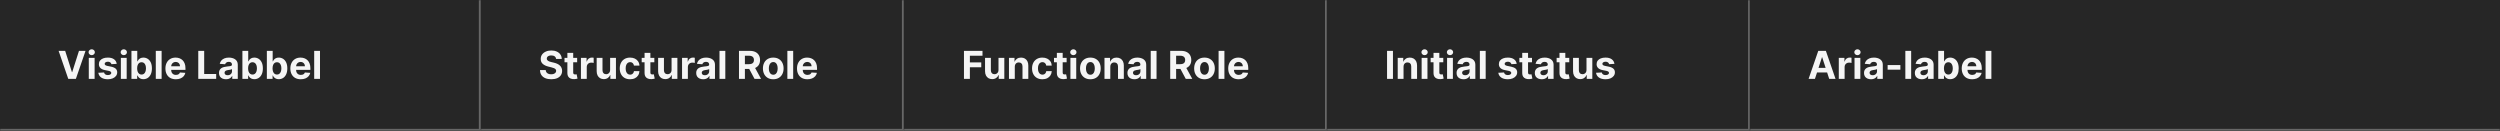 <svg width="1300" height="68" viewBox="0 0 1300 68" fill="none" xmlns="http://www.w3.org/2000/svg">
<rect x="0" y="0" width="1300" height="68" fill="#808080" stroke="none"/>
<mask id="path-1-inside-1_1637_7998" fill="white">
<path d="M0 0H250V68H0V0Z"/>
</mask>
<path d="M0 0H250V68H0V0Z" fill="#262626"/>
<path d="M250 68V69H251V68H250ZM249 0V68H251V0H249ZM250 67H0V69H250V67Z" fill="white" fill-opacity="0.3" mask="url(#path-1-inside-1_1637_7998)"/>
<path d="M33.892 26.454L37.408 37.506H37.543L41.065 26.454H44.474L39.46 41H35.497L30.476 26.454H33.892ZM46.168 41V30.091H49.194V41H46.168ZM47.695 28.685C47.245 28.685 46.86 28.535 46.538 28.237C46.216 27.934 46.055 27.572 46.055 27.151C46.055 26.734 46.216 26.376 46.538 26.078C46.86 25.775 47.243 25.624 47.688 25.624C48.143 25.624 48.529 25.775 48.846 26.078C49.168 26.376 49.329 26.734 49.329 27.151C49.329 27.572 49.168 27.934 48.846 28.237C48.529 28.535 48.145 28.685 47.695 28.685ZM60.694 33.202L57.924 33.372C57.877 33.135 57.775 32.922 57.619 32.733C57.463 32.539 57.257 32.385 57.001 32.271C56.75 32.153 56.45 32.094 56.099 32.094C55.63 32.094 55.235 32.193 54.913 32.392C54.591 32.586 54.43 32.847 54.43 33.173C54.43 33.434 54.534 33.654 54.742 33.834C54.951 34.014 55.308 34.158 55.815 34.267L57.789 34.665C58.85 34.883 59.641 35.233 60.162 35.716C60.682 36.199 60.943 36.833 60.943 37.619C60.943 38.334 60.732 38.962 60.311 39.501C59.894 40.041 59.321 40.463 58.592 40.766C57.867 41.064 57.032 41.213 56.085 41.213C54.641 41.213 53.49 40.912 52.633 40.311C51.781 39.705 51.281 38.881 51.135 37.84L54.11 37.683C54.2 38.124 54.418 38.46 54.764 38.692C55.109 38.919 55.552 39.033 56.092 39.033C56.622 39.033 57.048 38.931 57.37 38.727C57.697 38.519 57.863 38.251 57.867 37.925C57.863 37.65 57.747 37.425 57.52 37.25C57.292 37.07 56.942 36.933 56.468 36.838L54.579 36.462C53.514 36.249 52.721 35.879 52.2 35.354C51.684 34.828 51.426 34.158 51.426 33.344C51.426 32.643 51.615 32.039 51.994 31.533C52.377 31.026 52.915 30.635 53.606 30.361C54.302 30.086 55.117 29.949 56.049 29.949C57.427 29.949 58.511 30.24 59.302 30.822C60.098 31.405 60.562 32.198 60.694 33.202ZM62.848 41V30.091H65.874V41H62.848ZM64.375 28.685C63.925 28.685 63.539 28.535 63.217 28.237C62.895 27.934 62.734 27.572 62.734 27.151C62.734 26.734 62.895 26.376 63.217 26.078C63.539 25.775 63.923 25.624 64.368 25.624C64.822 25.624 65.208 25.775 65.526 26.078C65.847 26.376 66.008 26.734 66.008 27.151C66.008 27.572 65.847 27.934 65.526 28.237C65.208 28.535 64.825 28.685 64.375 28.685ZM68.354 41V26.454H71.38V31.923H71.472C71.605 31.63 71.796 31.331 72.047 31.028C72.303 30.721 72.634 30.465 73.041 30.261C73.454 30.053 73.965 29.949 74.576 29.949C75.371 29.949 76.105 30.157 76.777 30.574C77.45 30.986 77.987 31.608 78.39 32.442C78.792 33.27 78.993 34.31 78.993 35.56C78.993 36.776 78.797 37.804 78.404 38.642C78.016 39.475 77.485 40.108 76.813 40.538C76.145 40.965 75.397 41.178 74.569 41.178C73.981 41.178 73.482 41.081 73.07 40.886C72.663 40.692 72.329 40.448 72.069 40.155C71.808 39.856 71.609 39.556 71.472 39.253H71.337V41H68.354ZM71.316 35.545C71.316 36.194 71.406 36.76 71.586 37.243C71.766 37.726 72.026 38.102 72.367 38.372C72.708 38.637 73.122 38.77 73.61 38.77C74.102 38.77 74.519 38.635 74.86 38.365C75.201 38.09 75.459 37.712 75.634 37.229C75.814 36.741 75.904 36.18 75.904 35.545C75.904 34.916 75.816 34.362 75.641 33.883C75.466 33.405 75.208 33.031 74.867 32.761C74.526 32.492 74.107 32.356 73.61 32.356C73.117 32.356 72.701 32.487 72.36 32.747C72.024 33.008 71.766 33.377 71.586 33.855C71.406 34.333 71.316 34.897 71.316 35.545ZM84.038 26.454V41H81.012V26.454H84.038ZM91.433 41.213C90.311 41.213 89.345 40.986 88.535 40.531C87.73 40.072 87.11 39.423 86.674 38.585C86.239 37.742 86.021 36.746 86.021 35.595C86.021 34.473 86.239 33.488 86.674 32.641C87.11 31.793 87.723 31.133 88.514 30.659C89.309 30.186 90.242 29.949 91.312 29.949C92.032 29.949 92.702 30.065 93.322 30.297C93.947 30.524 94.492 30.867 94.956 31.327C95.424 31.786 95.789 32.364 96.049 33.06C96.31 33.751 96.44 34.561 96.44 35.489V36.32H87.228V34.445H93.592C93.592 34.009 93.497 33.623 93.308 33.287C93.118 32.951 92.856 32.688 92.519 32.499C92.188 32.304 91.802 32.207 91.362 32.207C90.903 32.207 90.495 32.314 90.14 32.527C89.79 32.735 89.515 33.017 89.316 33.372C89.118 33.722 89.016 34.113 89.011 34.544V36.327C89.011 36.867 89.11 37.333 89.309 37.726C89.513 38.119 89.799 38.422 90.169 38.635C90.538 38.848 90.976 38.955 91.483 38.955C91.819 38.955 92.126 38.907 92.406 38.812C92.685 38.718 92.924 38.576 93.123 38.386C93.322 38.197 93.474 37.965 93.578 37.69L96.376 37.875C96.234 38.547 95.943 39.135 95.502 39.636C95.067 40.133 94.503 40.522 93.812 40.801C93.126 41.076 92.332 41.213 91.433 41.213ZM103.1 41V26.454H106.175V38.465H112.411V41H103.1ZM117.502 41.206C116.806 41.206 116.185 41.085 115.641 40.844C115.096 40.597 114.666 40.235 114.348 39.757C114.036 39.274 113.88 38.673 113.88 37.953C113.88 37.347 113.991 36.838 114.213 36.426C114.436 36.014 114.739 35.683 115.123 35.432C115.506 35.181 115.942 34.992 116.429 34.864C116.922 34.736 117.438 34.646 117.978 34.594C118.612 34.528 119.123 34.466 119.512 34.409C119.9 34.347 120.182 34.258 120.357 34.139C120.532 34.021 120.62 33.846 120.62 33.614V33.571C120.62 33.121 120.478 32.773 120.194 32.527C119.914 32.281 119.516 32.158 119 32.158C118.456 32.158 118.023 32.278 117.701 32.52C117.379 32.757 117.166 33.055 117.061 33.415L114.263 33.188C114.405 32.525 114.685 31.952 115.101 31.469C115.518 30.981 116.055 30.607 116.713 30.347C117.376 30.081 118.143 29.949 119.015 29.949C119.621 29.949 120.201 30.02 120.755 30.162C121.313 30.304 121.808 30.524 122.239 30.822C122.675 31.121 123.018 31.504 123.269 31.973C123.52 32.437 123.645 32.993 123.645 33.642V41H120.776V39.487H120.691C120.516 39.828 120.281 40.129 119.988 40.389C119.694 40.645 119.341 40.846 118.929 40.993C118.517 41.135 118.042 41.206 117.502 41.206ZM118.368 39.118C118.813 39.118 119.206 39.03 119.547 38.855C119.888 38.675 120.156 38.434 120.35 38.131C120.544 37.828 120.641 37.484 120.641 37.101V35.943C120.546 36.005 120.416 36.062 120.25 36.114C120.089 36.161 119.907 36.206 119.703 36.249C119.5 36.286 119.296 36.322 119.093 36.355C118.889 36.383 118.704 36.41 118.539 36.433C118.184 36.485 117.873 36.568 117.608 36.682C117.343 36.795 117.137 36.949 116.99 37.144C116.844 37.333 116.77 37.57 116.77 37.854C116.77 38.266 116.919 38.581 117.218 38.798C117.521 39.011 117.904 39.118 118.368 39.118ZM126.049 41V26.454H129.075V31.923H129.167C129.3 31.63 129.492 31.331 129.743 31.028C129.998 30.721 130.33 30.465 130.737 30.261C131.149 30.053 131.66 29.949 132.271 29.949C133.066 29.949 133.8 30.157 134.473 30.574C135.145 30.986 135.682 31.608 136.085 32.442C136.487 33.27 136.689 34.31 136.689 35.56C136.689 36.776 136.492 37.804 136.099 38.642C135.711 39.475 135.181 40.108 134.508 40.538C133.841 40.965 133.092 41.178 132.264 41.178C131.677 41.178 131.177 41.081 130.765 40.886C130.358 40.692 130.024 40.448 129.764 40.155C129.503 39.856 129.305 39.556 129.167 39.253H129.032V41H126.049ZM129.011 35.545C129.011 36.194 129.101 36.76 129.281 37.243C129.461 37.726 129.721 38.102 130.062 38.372C130.403 38.637 130.817 38.77 131.305 38.77C131.797 38.77 132.214 38.635 132.555 38.365C132.896 38.09 133.154 37.712 133.329 37.229C133.509 36.741 133.599 36.18 133.599 35.545C133.599 34.916 133.511 34.362 133.336 33.883C133.161 33.405 132.903 33.031 132.562 32.761C132.221 32.492 131.802 32.356 131.305 32.356C130.813 32.356 130.396 32.487 130.055 32.747C129.719 33.008 129.461 33.377 129.281 33.855C129.101 34.333 129.011 34.897 129.011 35.545ZM138.764 41V26.454H141.79V31.923H141.882C142.015 31.63 142.206 31.331 142.457 31.028C142.713 30.721 143.045 30.465 143.452 30.261C143.864 30.053 144.375 29.949 144.986 29.949C145.781 29.949 146.515 30.157 147.188 30.574C147.86 30.986 148.397 31.608 148.8 32.442C149.202 33.27 149.403 34.31 149.403 35.56C149.403 36.776 149.207 37.804 148.814 38.642C148.426 39.475 147.895 40.108 147.223 40.538C146.555 40.965 145.807 41.178 144.979 41.178C144.392 41.178 143.892 41.081 143.48 40.886C143.073 40.692 142.739 40.448 142.479 40.155C142.218 39.856 142.019 39.556 141.882 39.253H141.747V41H138.764ZM141.726 35.545C141.726 36.194 141.816 36.76 141.996 37.243C142.176 37.726 142.436 38.102 142.777 38.372C143.118 38.637 143.532 38.77 144.02 38.77C144.512 38.77 144.929 38.635 145.27 38.365C145.611 38.09 145.869 37.712 146.044 37.229C146.224 36.741 146.314 36.18 146.314 35.545C146.314 34.916 146.226 34.362 146.051 33.883C145.876 33.405 145.618 33.031 145.277 32.761C144.936 32.492 144.517 32.356 144.02 32.356C143.527 32.356 143.111 32.487 142.77 32.747C142.434 33.008 142.176 33.377 141.996 33.855C141.816 34.333 141.726 34.897 141.726 35.545ZM156.394 41.213C155.272 41.213 154.306 40.986 153.496 40.531C152.691 40.072 152.071 39.423 151.635 38.585C151.2 37.742 150.982 36.746 150.982 35.595C150.982 34.473 151.2 33.488 151.635 32.641C152.071 31.793 152.684 31.133 153.475 30.659C154.27 30.186 155.203 29.949 156.273 29.949C156.993 29.949 157.663 30.065 158.283 30.297C158.908 30.524 159.453 30.867 159.917 31.327C160.385 31.786 160.75 32.364 161.01 33.06C161.271 33.751 161.401 34.561 161.401 35.489V36.32H152.189V34.445H158.553C158.553 34.009 158.458 33.623 158.269 33.287C158.079 32.951 157.817 32.688 157.48 32.499C157.149 32.304 156.763 32.207 156.323 32.207C155.864 32.207 155.456 32.314 155.101 32.527C154.751 32.735 154.476 33.017 154.277 33.372C154.078 33.722 153.977 34.113 153.972 34.544V36.327C153.972 36.867 154.071 37.333 154.27 37.726C154.474 38.119 154.76 38.422 155.13 38.635C155.499 38.848 155.937 38.955 156.444 38.955C156.78 38.955 157.087 38.907 157.367 38.812C157.646 38.718 157.885 38.576 158.084 38.386C158.283 38.197 158.435 37.965 158.539 37.69L161.337 37.875C161.195 38.547 160.904 39.135 160.463 39.636C160.028 40.133 159.464 40.522 158.773 40.801C158.087 41.076 157.293 41.213 156.394 41.213ZM166.401 26.454V41H163.375V26.454H166.401Z" fill="white" fill-opacity="0.95"/>
<mask id="path-4-inside-2_1637_7998" fill="white">
<path d="M250 0H470V68H250V0Z"/>
</mask>
<path d="M250 0H470V68H250V0Z" fill="#262626"/>
<path d="M470 68V69H471V68H470ZM469 0V68H471V0H469ZM470 67H250V69H470V67Z" fill="white" fill-opacity="0.3" mask="url(#path-4-inside-2_1637_7998)"/>
<path d="M289.155 30.638C289.098 30.065 288.854 29.62 288.423 29.303C287.992 28.985 287.408 28.827 286.669 28.827C286.167 28.827 285.743 28.898 285.398 29.04C285.052 29.177 284.787 29.369 284.602 29.615C284.422 29.861 284.332 30.141 284.332 30.453C284.323 30.713 284.377 30.941 284.496 31.135C284.619 31.329 284.787 31.497 285 31.639C285.213 31.776 285.459 31.897 285.739 32.001C286.018 32.101 286.316 32.186 286.634 32.257L287.94 32.57C288.575 32.712 289.157 32.901 289.688 33.138C290.218 33.374 290.677 33.666 291.065 34.011C291.454 34.357 291.754 34.764 291.967 35.233C292.185 35.702 292.296 36.239 292.301 36.845C292.296 37.735 292.069 38.507 291.619 39.16C291.174 39.809 290.53 40.313 289.688 40.673C288.849 41.028 287.839 41.206 286.655 41.206C285.481 41.206 284.458 41.026 283.587 40.666C282.72 40.306 282.043 39.774 281.555 39.068C281.072 38.358 280.819 37.48 280.795 36.433H283.771C283.804 36.921 283.944 37.328 284.19 37.655C284.441 37.977 284.775 38.221 285.192 38.386C285.613 38.547 286.089 38.628 286.619 38.628C287.14 38.628 287.592 38.552 287.976 38.401C288.364 38.249 288.665 38.038 288.878 37.769C289.091 37.499 289.197 37.188 289.197 36.838C289.197 36.511 289.1 36.237 288.906 36.014C288.717 35.792 288.438 35.602 288.068 35.446C287.704 35.29 287.256 35.148 286.726 35.02L285.142 34.622C283.916 34.324 282.947 33.858 282.237 33.223C281.527 32.589 281.174 31.734 281.179 30.659C281.174 29.778 281.409 29.009 281.882 28.351C282.36 27.693 283.016 27.179 283.849 26.81C284.683 26.44 285.63 26.256 286.69 26.256C287.77 26.256 288.712 26.44 289.517 26.81C290.327 27.179 290.956 27.693 291.406 28.351C291.856 29.009 292.088 29.771 292.102 30.638H289.155ZM300.115 30.091V32.364H293.546V30.091H300.115ZM295.037 27.477H298.063V37.648C298.063 37.927 298.105 38.145 298.191 38.301C298.276 38.453 298.394 38.559 298.546 38.621C298.702 38.682 298.882 38.713 299.086 38.713C299.228 38.713 299.37 38.701 299.512 38.678C299.654 38.649 299.763 38.628 299.838 38.614L300.314 40.865C300.163 40.912 299.95 40.967 299.675 41.028C299.4 41.095 299.067 41.135 298.674 41.149C297.944 41.178 297.305 41.081 296.756 40.858C296.212 40.635 295.788 40.29 295.485 39.821C295.182 39.352 295.033 38.76 295.037 38.045V27.477ZM302.086 41V30.091H305.02V31.994H305.133C305.332 31.317 305.666 30.806 306.135 30.46C306.603 30.11 307.143 29.935 307.754 29.935C307.905 29.935 308.069 29.944 308.244 29.963C308.419 29.982 308.573 30.008 308.706 30.041V32.726C308.564 32.683 308.367 32.645 308.116 32.612C307.865 32.579 307.636 32.562 307.427 32.562C306.982 32.562 306.584 32.66 306.234 32.854C305.888 33.043 305.614 33.308 305.41 33.649C305.211 33.99 305.112 34.383 305.112 34.828V41H302.086ZM317.266 36.355V30.091H320.291V41H317.386V39.019H317.273C317.027 39.658 316.617 40.171 316.044 40.56C315.476 40.948 314.782 41.142 313.963 41.142C313.234 41.142 312.592 40.976 312.038 40.645C311.484 40.313 311.051 39.842 310.739 39.231C310.431 38.621 310.275 37.889 310.27 37.037V30.091H313.295V36.497C313.3 37.141 313.473 37.65 313.814 38.024C314.155 38.398 314.612 38.585 315.185 38.585C315.549 38.585 315.89 38.502 316.207 38.337C316.525 38.166 316.78 37.915 316.974 37.584C317.173 37.252 317.27 36.843 317.266 36.355ZM327.64 41.213C326.523 41.213 325.562 40.976 324.757 40.503C323.957 40.025 323.341 39.362 322.91 38.514C322.484 37.667 322.271 36.691 322.271 35.588C322.271 34.471 322.486 33.49 322.917 32.648C323.353 31.8 323.971 31.14 324.771 30.666C325.571 30.188 326.523 29.949 327.626 29.949C328.578 29.949 329.411 30.122 330.126 30.467C330.841 30.813 331.407 31.298 331.824 31.923C332.24 32.548 332.47 33.282 332.512 34.125H329.657C329.577 33.581 329.364 33.142 329.018 32.811C328.677 32.475 328.23 32.307 327.676 32.307C327.207 32.307 326.797 32.435 326.447 32.69C326.101 32.941 325.832 33.308 325.637 33.791C325.443 34.274 325.346 34.859 325.346 35.545C325.346 36.242 325.441 36.833 325.63 37.321C325.824 37.809 326.097 38.18 326.447 38.436C326.797 38.692 327.207 38.82 327.676 38.82C328.021 38.82 328.332 38.749 328.606 38.606C328.886 38.465 329.115 38.258 329.295 37.989C329.48 37.714 329.6 37.385 329.657 37.001H332.512C332.465 37.835 332.238 38.569 331.831 39.203C331.428 39.833 330.872 40.325 330.162 40.68C329.451 41.035 328.611 41.213 327.64 41.213ZM340.252 30.091V32.364H333.683V30.091H340.252ZM335.174 27.477H338.2V37.648C338.2 37.927 338.242 38.145 338.327 38.301C338.413 38.453 338.531 38.559 338.683 38.621C338.839 38.682 339.019 38.713 339.222 38.713C339.364 38.713 339.506 38.701 339.648 38.678C339.79 38.649 339.899 38.628 339.975 38.614L340.451 40.865C340.299 40.912 340.086 40.967 339.812 41.028C339.537 41.095 339.203 41.135 338.81 41.149C338.081 41.178 337.442 41.081 336.893 40.858C336.348 40.635 335.924 40.29 335.621 39.821C335.318 39.352 335.169 38.76 335.174 38.045V27.477ZM349.219 36.355V30.091H352.244V41H349.339V39.019H349.226C348.98 39.658 348.57 40.171 347.997 40.56C347.429 40.948 346.735 41.142 345.916 41.142C345.187 41.142 344.545 40.976 343.991 40.645C343.438 40.313 343.004 39.842 342.692 39.231C342.384 38.621 342.228 37.889 342.223 37.037V30.091H345.249V36.497C345.253 37.141 345.426 37.65 345.767 38.024C346.108 38.398 346.565 38.585 347.138 38.585C347.502 38.585 347.843 38.502 348.161 38.337C348.478 38.166 348.733 37.915 348.928 37.584C349.126 37.252 349.223 36.843 349.219 36.355ZM354.664 41V30.091H357.598V31.994H357.711C357.91 31.317 358.244 30.806 358.713 30.46C359.181 30.11 359.721 29.935 360.332 29.935C360.484 29.935 360.647 29.944 360.822 29.963C360.997 29.982 361.151 30.008 361.284 30.041V32.726C361.142 32.683 360.945 32.645 360.694 32.612C360.443 32.579 360.214 32.562 360.005 32.562C359.56 32.562 359.163 32.66 358.812 32.854C358.467 33.043 358.192 33.308 357.988 33.649C357.789 33.99 357.69 34.383 357.69 34.828V41H354.664ZM365.646 41.206C364.95 41.206 364.33 41.085 363.786 40.844C363.241 40.597 362.81 40.235 362.493 39.757C362.18 39.274 362.024 38.673 362.024 37.953C362.024 37.347 362.135 36.838 362.358 36.426C362.58 36.014 362.884 35.683 363.267 35.432C363.651 35.181 364.086 34.992 364.574 34.864C365.066 34.736 365.582 34.646 366.122 34.594C366.757 34.528 367.268 34.466 367.656 34.409C368.045 34.347 368.326 34.258 368.501 34.139C368.677 34.021 368.764 33.846 368.764 33.614V33.571C368.764 33.121 368.622 32.773 368.338 32.527C368.059 32.281 367.661 32.158 367.145 32.158C366.6 32.158 366.167 32.278 365.845 32.52C365.523 32.757 365.31 33.055 365.206 33.415L362.408 33.188C362.55 32.525 362.829 31.952 363.246 31.469C363.662 30.981 364.2 30.607 364.858 30.347C365.521 30.081 366.288 29.949 367.159 29.949C367.765 29.949 368.345 30.02 368.899 30.162C369.458 30.304 369.953 30.524 370.384 30.822C370.819 31.121 371.162 31.504 371.413 31.973C371.664 32.437 371.79 32.993 371.79 33.642V41H368.92V39.487H368.835C368.66 39.828 368.426 40.129 368.132 40.389C367.839 40.645 367.486 40.846 367.074 40.993C366.662 41.135 366.186 41.206 365.646 41.206ZM366.513 39.118C366.958 39.118 367.351 39.03 367.692 38.855C368.033 38.675 368.3 38.434 368.494 38.131C368.688 37.828 368.786 37.484 368.786 37.101V35.943C368.691 36.005 368.561 36.062 368.395 36.114C368.234 36.161 368.052 36.206 367.848 36.249C367.644 36.286 367.441 36.322 367.237 36.355C367.034 36.383 366.849 36.41 366.683 36.433C366.328 36.485 366.018 36.568 365.753 36.682C365.488 36.795 365.282 36.949 365.135 37.144C364.988 37.333 364.915 37.57 364.915 37.854C364.915 38.266 365.064 38.581 365.362 38.798C365.665 39.011 366.049 39.118 366.513 39.118ZM377.163 26.454V41H374.137V26.454H377.163ZM384.272 41V26.454H390.011C391.109 26.454 392.047 26.651 392.823 27.044C393.604 27.432 394.199 27.984 394.606 28.699C395.018 29.409 395.224 30.245 395.224 31.206C395.224 32.172 395.015 33.003 394.599 33.699C394.182 34.39 393.578 34.92 392.788 35.29C392.002 35.659 391.05 35.844 389.933 35.844H386.09V33.372H389.435C390.022 33.372 390.51 33.292 390.898 33.131C391.287 32.97 391.576 32.728 391.765 32.406C391.959 32.084 392.056 31.684 392.056 31.206C392.056 30.723 391.959 30.316 391.765 29.984C391.576 29.653 391.284 29.402 390.891 29.232C390.503 29.056 390.013 28.969 389.421 28.969H387.347V41H384.272ZM392.127 34.381L395.742 41H392.347L388.81 34.381H392.127ZM402.093 41.213C400.99 41.213 400.036 40.979 399.231 40.51C398.431 40.036 397.813 39.378 397.377 38.535C396.942 37.688 396.724 36.706 396.724 35.588C396.724 34.461 396.942 33.476 397.377 32.633C397.813 31.786 398.431 31.128 399.231 30.659C400.036 30.186 400.99 29.949 402.093 29.949C403.197 29.949 404.148 30.186 404.949 30.659C405.753 31.128 406.374 31.786 406.809 32.633C407.245 33.476 407.463 34.461 407.463 35.588C407.463 36.706 407.245 37.688 406.809 38.535C406.374 39.378 405.753 40.036 404.949 40.51C404.148 40.979 403.197 41.213 402.093 41.213ZM402.108 38.869C402.609 38.869 403.029 38.727 403.365 38.443C403.701 38.154 403.954 37.761 404.125 37.264C404.3 36.767 404.387 36.201 404.387 35.567C404.387 34.932 404.3 34.367 404.125 33.869C403.954 33.372 403.701 32.979 403.365 32.69C403.029 32.401 402.609 32.257 402.108 32.257C401.601 32.257 401.175 32.401 400.829 32.69C400.488 32.979 400.23 33.372 400.055 33.869C399.885 34.367 399.799 34.932 399.799 35.567C399.799 36.201 399.885 36.767 400.055 37.264C400.23 37.761 400.488 38.154 400.829 38.443C401.175 38.727 401.601 38.869 402.108 38.869ZM412.456 26.454V41H409.43V26.454H412.456ZM419.851 41.213C418.729 41.213 417.763 40.986 416.953 40.531C416.148 40.072 415.528 39.423 415.092 38.585C414.657 37.742 414.439 36.746 414.439 35.595C414.439 34.473 414.657 33.488 415.092 32.641C415.528 31.793 416.141 31.133 416.932 30.659C417.727 30.186 418.66 29.949 419.73 29.949C420.45 29.949 421.12 30.065 421.74 30.297C422.365 30.524 422.91 30.867 423.374 31.327C423.842 31.786 424.207 32.364 424.467 33.06C424.728 33.751 424.858 34.561 424.858 35.489V36.32H415.646V34.445H422.01C422.01 34.009 421.915 33.623 421.726 33.287C421.536 32.951 421.274 32.688 420.938 32.499C420.606 32.304 420.22 32.207 419.78 32.207C419.321 32.207 418.913 32.314 418.558 32.527C418.208 32.735 417.933 33.017 417.734 33.372C417.536 33.722 417.434 34.113 417.429 34.544V36.327C417.429 36.867 417.528 37.333 417.727 37.726C417.931 38.119 418.217 38.422 418.587 38.635C418.956 38.848 419.394 38.955 419.901 38.955C420.237 38.955 420.545 38.907 420.824 38.812C421.103 38.718 421.342 38.576 421.541 38.386C421.74 38.197 421.892 37.965 421.996 37.69L424.794 37.875C424.652 38.547 424.361 39.135 423.92 39.636C423.485 40.133 422.921 40.522 422.23 40.801C421.544 41.076 420.75 41.213 419.851 41.213Z" fill="white" fill-opacity="0.95"/>
<mask id="path-7-inside-3_1637_7998" fill="white">
<path d="M470 0H690V68H470V0Z"/>
</mask>
<path d="M470 0H690V68H470V0Z" fill="#262626"/>
<path d="M690 68V69H691V68H690ZM689 0V68H691V0H689ZM690 67H470V69H690V67Z" fill="white" fill-opacity="0.3" mask="url(#path-7-inside-3_1637_7998)"/>
<path d="M501.264 41V26.454H510.895V28.99H504.339V32.456H510.256V34.992H504.339V41H501.264ZM519.219 36.355V30.091H522.244V41H519.339V39.019H519.226C518.98 39.658 518.57 40.171 517.997 40.56C517.429 40.948 516.735 41.142 515.916 41.142C515.187 41.142 514.545 40.976 513.991 40.645C513.438 40.313 513.004 39.842 512.692 39.231C512.384 38.621 512.228 37.889 512.223 37.037V30.091H515.249V36.497C515.253 37.141 515.426 37.65 515.767 38.024C516.108 38.398 516.565 38.585 517.138 38.585C517.502 38.585 517.843 38.502 518.161 38.337C518.478 38.166 518.733 37.915 518.928 37.584C519.126 37.252 519.223 36.843 519.219 36.355ZM527.69 34.693V41H524.664V30.091H527.548V32.016H527.676C527.917 31.381 528.322 30.879 528.89 30.51C529.458 30.136 530.147 29.949 530.957 29.949C531.715 29.949 532.375 30.115 532.939 30.446C533.502 30.777 533.94 31.251 534.252 31.866C534.565 32.477 534.721 33.206 534.721 34.054V41H531.696V34.594C531.7 33.926 531.53 33.405 531.184 33.031C530.839 32.653 530.363 32.463 529.757 32.463C529.35 32.463 528.99 32.551 528.677 32.726C528.369 32.901 528.128 33.157 527.953 33.493C527.782 33.824 527.695 34.224 527.69 34.693ZM542.035 41.213C540.917 41.213 539.956 40.976 539.151 40.503C538.351 40.025 537.736 39.362 537.305 38.514C536.879 37.667 536.665 36.691 536.665 35.588C536.665 34.471 536.881 33.49 537.312 32.648C537.747 31.8 538.365 31.14 539.165 30.666C539.966 30.188 540.917 29.949 542.021 29.949C542.972 29.949 543.806 30.122 544.521 30.467C545.236 30.813 545.801 31.298 546.218 31.923C546.635 32.548 546.864 33.282 546.907 34.125H544.052C543.971 33.581 543.758 33.142 543.413 32.811C543.072 32.475 542.624 32.307 542.07 32.307C541.602 32.307 541.192 32.435 540.842 32.69C540.496 32.941 540.226 33.308 540.032 33.791C539.838 34.274 539.741 34.859 539.741 35.545C539.741 36.242 539.835 36.833 540.025 37.321C540.219 37.809 540.491 38.18 540.842 38.436C541.192 38.692 541.602 38.82 542.07 38.82C542.416 38.82 542.726 38.749 543.001 38.606C543.28 38.465 543.51 38.258 543.69 37.989C543.874 37.714 543.995 37.385 544.052 37.001H546.907C546.86 37.835 546.632 38.569 546.225 39.203C545.823 39.833 545.266 40.325 544.556 40.68C543.846 41.035 543.005 41.213 542.035 41.213ZM554.647 30.091V32.364H548.077V30.091H554.647ZM549.569 27.477H552.594V37.648C552.594 37.927 552.637 38.145 552.722 38.301C552.807 38.453 552.926 38.559 553.077 38.621C553.233 38.682 553.413 38.713 553.617 38.713C553.759 38.713 553.901 38.701 554.043 38.678C554.185 38.649 554.294 38.628 554.37 38.614L554.846 40.865C554.694 40.912 554.481 40.967 554.206 41.028C553.932 41.095 553.598 41.135 553.205 41.149C552.476 41.178 551.837 41.081 551.287 40.858C550.743 40.635 550.319 40.29 550.016 39.821C549.713 39.352 549.564 38.76 549.569 38.045V27.477ZM556.618 41V30.091H559.643V41H556.618ZM558.145 28.685C557.695 28.685 557.309 28.535 556.987 28.237C556.665 27.934 556.504 27.572 556.504 27.151C556.504 26.734 556.665 26.376 556.987 26.078C557.309 25.775 557.692 25.624 558.137 25.624C558.592 25.624 558.978 25.775 559.295 26.078C559.617 26.376 559.778 26.734 559.778 27.151C559.778 27.572 559.617 27.934 559.295 28.237C558.978 28.535 558.594 28.685 558.145 28.685ZM566.996 41.213C565.893 41.213 564.938 40.979 564.134 40.51C563.333 40.036 562.715 39.378 562.28 38.535C561.844 37.688 561.626 36.706 561.626 35.588C561.626 34.461 561.844 33.476 562.28 32.633C562.715 31.786 563.333 31.128 564.134 30.659C564.938 30.186 565.893 29.949 566.996 29.949C568.099 29.949 569.051 30.186 569.851 30.659C570.656 31.128 571.276 31.786 571.712 32.633C572.147 33.476 572.365 34.461 572.365 35.588C572.365 36.706 572.147 37.688 571.712 38.535C571.276 39.378 570.656 40.036 569.851 40.51C569.051 40.979 568.099 41.213 566.996 41.213ZM567.01 38.869C567.512 38.869 567.931 38.727 568.267 38.443C568.603 38.154 568.857 37.761 569.027 37.264C569.202 36.767 569.29 36.201 569.29 35.567C569.29 34.932 569.202 34.367 569.027 33.869C568.857 33.372 568.603 32.979 568.267 32.69C567.931 32.401 567.512 32.257 567.01 32.257C566.503 32.257 566.077 32.401 565.732 32.69C565.391 32.979 565.133 33.372 564.957 33.869C564.787 34.367 564.702 34.932 564.702 35.567C564.702 36.201 564.787 36.767 564.957 37.264C565.133 37.761 565.391 38.154 565.732 38.443C566.077 38.727 566.503 38.869 567.01 38.869ZM577.358 34.693V41H574.332V30.091H577.216V32.016H577.344C577.585 31.381 577.99 30.879 578.558 30.51C579.126 30.136 579.815 29.949 580.625 29.949C581.383 29.949 582.043 30.115 582.607 30.446C583.17 30.777 583.608 31.251 583.92 31.866C584.233 32.477 584.389 33.206 584.389 34.054V41H581.364V34.594C581.368 33.926 581.198 33.405 580.852 33.031C580.507 32.653 580.031 32.463 579.425 32.463C579.018 32.463 578.658 32.551 578.345 32.726C578.037 32.901 577.796 33.157 577.621 33.493C577.45 33.824 577.363 34.224 577.358 34.693ZM589.885 41.206C589.189 41.206 588.568 41.085 588.024 40.844C587.479 40.597 587.048 40.235 586.731 39.757C586.419 39.274 586.262 38.673 586.262 37.953C586.262 37.347 586.374 36.838 586.596 36.426C586.819 36.014 587.122 35.683 587.505 35.432C587.889 35.181 588.324 34.992 588.812 34.864C589.305 34.736 589.821 34.646 590.36 34.594C590.995 34.528 591.506 34.466 591.895 34.409C592.283 34.347 592.565 34.258 592.74 34.139C592.915 34.021 593.002 33.846 593.002 33.614V33.571C593.002 33.121 592.86 32.773 592.576 32.527C592.297 32.281 591.899 32.158 591.383 32.158C590.839 32.158 590.405 32.278 590.083 32.52C589.761 32.757 589.548 33.055 589.444 33.415L586.646 33.188C586.788 32.525 587.067 31.952 587.484 31.469C587.901 30.981 588.438 30.607 589.096 30.347C589.759 30.081 590.526 29.949 591.397 29.949C592.003 29.949 592.583 30.02 593.137 30.162C593.696 30.304 594.191 30.524 594.622 30.822C595.057 31.121 595.401 31.504 595.652 31.973C595.903 32.437 596.028 32.993 596.028 33.642V41H593.159V39.487H593.074C592.898 39.828 592.664 40.129 592.37 40.389C592.077 40.645 591.724 40.846 591.312 40.993C590.9 41.135 590.424 41.206 589.885 41.206ZM590.751 39.118C591.196 39.118 591.589 39.03 591.93 38.855C592.271 38.675 592.538 38.434 592.733 38.131C592.927 37.828 593.024 37.484 593.024 37.101V35.943C592.929 36.005 592.799 36.062 592.633 36.114C592.472 36.161 592.29 36.206 592.086 36.249C591.883 36.286 591.679 36.322 591.475 36.355C591.272 36.383 591.087 36.41 590.922 36.433C590.566 36.485 590.256 36.568 589.991 36.682C589.726 36.795 589.52 36.949 589.373 37.144C589.226 37.333 589.153 37.57 589.153 37.854C589.153 38.266 589.302 38.581 589.6 38.798C589.904 39.011 590.287 39.118 590.751 39.118ZM601.401 26.454V41H598.375V26.454H601.401ZM608.51 41V26.454H614.249C615.347 26.454 616.285 26.651 617.061 27.044C617.843 27.432 618.437 27.984 618.844 28.699C619.256 29.409 619.462 30.245 619.462 31.206C619.462 32.172 619.254 33.003 618.837 33.699C618.42 34.39 617.817 34.92 617.026 35.29C616.24 35.659 615.288 35.844 614.171 35.844H610.328V33.372H613.674C614.261 33.372 614.748 33.292 615.137 33.131C615.525 32.97 615.814 32.728 616.003 32.406C616.197 32.084 616.294 31.684 616.294 31.206C616.294 30.723 616.197 30.316 616.003 29.984C615.814 29.653 615.523 29.402 615.13 29.232C614.741 29.056 614.251 28.969 613.659 28.969H611.586V41H608.51ZM616.365 34.381L619.98 41H616.586L613.049 34.381H616.365ZM626.332 41.213C625.228 41.213 624.274 40.979 623.469 40.51C622.669 40.036 622.051 39.378 621.616 38.535C621.18 37.688 620.962 36.706 620.962 35.588C620.962 34.461 621.18 33.476 621.616 32.633C622.051 31.786 622.669 31.128 623.469 30.659C624.274 30.186 625.228 29.949 626.332 29.949C627.435 29.949 628.387 30.186 629.187 30.659C629.992 31.128 630.612 31.786 631.048 32.633C631.483 33.476 631.701 34.461 631.701 35.588C631.701 36.706 631.483 37.688 631.048 38.535C630.612 39.378 629.992 40.036 629.187 40.51C628.387 40.979 627.435 41.213 626.332 41.213ZM626.346 38.869C626.848 38.869 627.267 38.727 627.603 38.443C627.939 38.154 628.192 37.761 628.363 37.264C628.538 36.767 628.626 36.201 628.626 35.567C628.626 34.932 628.538 34.367 628.363 33.869C628.192 33.372 627.939 32.979 627.603 32.69C627.267 32.401 626.848 32.257 626.346 32.257C625.839 32.257 625.413 32.401 625.067 32.69C624.727 32.979 624.469 33.372 624.293 33.869C624.123 34.367 624.038 34.932 624.038 35.567C624.038 36.201 624.123 36.767 624.293 37.264C624.469 37.761 624.727 38.154 625.067 38.443C625.413 38.727 625.839 38.869 626.346 38.869ZM636.694 26.454V41H633.668V26.454H636.694ZM644.089 41.213C642.967 41.213 642.001 40.986 641.191 40.531C640.386 40.072 639.766 39.423 639.331 38.585C638.895 37.742 638.677 36.746 638.677 35.595C638.677 34.473 638.895 33.488 639.331 32.641C639.766 31.793 640.379 31.133 641.17 30.659C641.966 30.186 642.898 29.949 643.968 29.949C644.688 29.949 645.358 30.065 645.978 30.297C646.603 30.524 647.148 30.867 647.612 31.327C648.081 31.786 648.445 32.364 648.706 33.06C648.966 33.751 649.096 34.561 649.096 35.489V36.32H639.885V34.445H646.248C646.248 34.009 646.154 33.623 645.964 33.287C645.775 32.951 645.512 32.688 645.176 32.499C644.844 32.304 644.458 32.207 644.018 32.207C643.559 32.207 643.152 32.314 642.797 32.527C642.446 32.735 642.172 33.017 641.973 33.372C641.774 33.722 641.672 34.113 641.667 34.544V36.327C641.667 36.867 641.767 37.333 641.966 37.726C642.169 38.119 642.456 38.422 642.825 38.635C643.194 38.848 643.632 38.955 644.139 38.955C644.475 38.955 644.783 38.907 645.062 38.812C645.342 38.718 645.581 38.576 645.779 38.386C645.978 38.197 646.13 37.965 646.234 37.69L649.032 37.875C648.89 38.547 648.599 39.135 648.159 39.636C647.723 40.133 647.16 40.522 646.468 40.801C645.782 41.076 644.989 41.213 644.089 41.213Z" fill="white" fill-opacity="0.95"/>
<mask id="path-10-inside-4_1637_7998" fill="white">
<path d="M690 0H910V68H690V0Z"/>
</mask>
<path d="M690 0H910V68H690V0Z" fill="#262626"/>
<path d="M910 68V69H911V68H910ZM909 0V68H911V0H909ZM910 67H690V69H910V67Z" fill="white" fill-opacity="0.3" mask="url(#path-10-inside-4_1637_7998)"/>
<path d="M724.339 26.454V41H721.264V26.454H724.339ZM729.838 34.693V41H726.813V30.091H729.696V32.016H729.824C730.066 31.381 730.471 30.879 731.039 30.51C731.607 30.136 732.296 29.949 733.105 29.949C733.863 29.949 734.524 30.115 735.087 30.446C735.65 30.777 736.088 31.251 736.401 31.866C736.713 32.477 736.87 33.206 736.87 34.054V41H733.844V34.594C733.849 33.926 733.678 33.405 733.333 33.031C732.987 32.653 732.511 32.463 731.905 32.463C731.498 32.463 731.138 32.551 730.826 32.726C730.518 32.901 730.276 33.157 730.101 33.493C729.931 33.824 729.843 34.224 729.838 34.693ZM739.254 41V30.091H742.28V41H739.254ZM740.781 28.685C740.331 28.685 739.946 28.535 739.624 28.237C739.302 27.934 739.141 27.572 739.141 27.151C739.141 26.734 739.302 26.376 739.624 26.078C739.946 25.775 740.329 25.624 740.774 25.624C741.229 25.624 741.615 25.775 741.932 26.078C742.254 26.376 742.415 26.734 742.415 27.151C742.415 27.572 742.254 27.934 741.932 28.237C741.615 28.535 741.231 28.685 740.781 28.685ZM750.506 30.091V32.364H743.936V30.091H750.506ZM745.428 27.477H748.453V37.648C748.453 37.927 748.496 38.145 748.581 38.301C748.667 38.453 748.785 38.559 748.936 38.621C749.093 38.682 749.273 38.713 749.476 38.713C749.618 38.713 749.76 38.701 749.902 38.678C750.044 38.649 750.153 38.628 750.229 38.614L750.705 40.865C750.553 40.912 750.34 40.967 750.066 41.028C749.791 41.095 749.457 41.135 749.064 41.149C748.335 41.178 747.696 41.081 747.147 40.858C746.602 40.635 746.178 40.29 745.875 39.821C745.572 39.352 745.423 38.76 745.428 38.045V27.477ZM752.477 41V30.091H755.502V41H752.477ZM754.004 28.685C753.554 28.685 753.168 28.535 752.846 28.237C752.524 27.934 752.363 27.572 752.363 27.151C752.363 26.734 752.524 26.376 752.846 26.078C753.168 25.775 753.552 25.624 753.997 25.624C754.451 25.624 754.837 25.775 755.154 26.078C755.476 26.376 755.637 26.734 755.637 27.151C755.637 27.572 755.476 27.934 755.154 28.237C754.837 28.535 754.454 28.685 754.004 28.685ZM761.037 41.206C760.341 41.206 759.721 41.085 759.176 40.844C758.632 40.597 758.201 40.235 757.884 39.757C757.571 39.274 757.415 38.673 757.415 37.953C757.415 37.347 757.526 36.838 757.749 36.426C757.971 36.014 758.274 35.683 758.658 35.432C759.041 35.181 759.477 34.992 759.964 34.864C760.457 34.736 760.973 34.646 761.513 34.594C762.147 34.528 762.659 34.466 763.047 34.409C763.435 34.347 763.717 34.258 763.892 34.139C764.067 34.021 764.155 33.846 764.155 33.614V33.571C764.155 33.121 764.013 32.773 763.729 32.527C763.449 32.281 763.052 32.158 762.536 32.158C761.991 32.158 761.558 32.278 761.236 32.52C760.914 32.757 760.701 33.055 760.597 33.415L757.798 33.188C757.94 32.525 758.22 31.952 758.636 31.469C759.053 30.981 759.59 30.607 760.249 30.347C760.911 30.081 761.679 29.949 762.55 29.949C763.156 29.949 763.736 30.02 764.29 30.162C764.848 30.304 765.343 30.524 765.774 30.822C766.21 31.121 766.553 31.504 766.804 31.973C767.055 32.437 767.18 32.993 767.18 33.642V41H764.311V39.487H764.226C764.051 39.828 763.816 40.129 763.523 40.389C763.229 40.645 762.876 40.846 762.464 40.993C762.053 41.135 761.577 41.206 761.037 41.206ZM761.903 39.118C762.348 39.118 762.741 39.03 763.082 38.855C763.423 38.675 763.691 38.434 763.885 38.131C764.079 37.828 764.176 37.484 764.176 37.101V35.943C764.081 36.005 763.951 36.062 763.786 36.114C763.625 36.161 763.442 36.206 763.239 36.249C763.035 36.286 762.831 36.322 762.628 36.355C762.424 36.383 762.24 36.41 762.074 36.433C761.719 36.485 761.409 36.568 761.143 36.682C760.878 36.795 760.672 36.949 760.526 37.144C760.379 37.333 760.305 37.57 760.305 37.854C760.305 38.266 760.455 38.581 760.753 38.798C761.056 39.011 761.439 39.118 761.903 39.118ZM772.553 26.454V41H769.528V26.454H772.553ZM788.683 33.202L785.913 33.372C785.865 33.135 785.763 32.922 785.607 32.733C785.451 32.539 785.245 32.385 784.989 32.271C784.738 32.153 784.438 32.094 784.087 32.094C783.619 32.094 783.223 32.193 782.901 32.392C782.579 32.586 782.418 32.847 782.418 33.173C782.418 33.434 782.522 33.654 782.731 33.834C782.939 34.014 783.297 34.158 783.803 34.267L785.778 34.665C786.838 34.883 787.629 35.233 788.15 35.716C788.671 36.199 788.931 36.833 788.931 37.619C788.931 38.334 788.72 38.962 788.299 39.501C787.882 40.041 787.309 40.463 786.58 40.766C785.856 41.064 785.02 41.213 784.073 41.213C782.629 41.213 781.478 40.912 780.621 40.311C779.769 39.705 779.27 38.881 779.123 37.84L782.099 37.683C782.189 38.124 782.406 38.46 782.752 38.692C783.098 38.919 783.54 39.033 784.08 39.033C784.611 39.033 785.037 38.931 785.359 38.727C785.685 38.519 785.851 38.251 785.856 37.925C785.851 37.65 785.735 37.425 785.508 37.25C785.281 37.07 784.93 36.933 784.457 36.838L782.567 36.462C781.502 36.249 780.709 35.879 780.188 35.354C779.672 34.828 779.414 34.158 779.414 33.344C779.414 32.643 779.603 32.039 779.982 31.533C780.366 31.026 780.903 30.635 781.594 30.361C782.29 30.086 783.105 29.949 784.038 29.949C785.415 29.949 786.5 30.24 787.29 30.822C788.086 31.405 788.55 32.198 788.683 33.202ZM796.639 30.091V32.364H790.069V30.091H796.639ZM791.561 27.477H794.586V37.648C794.586 37.927 794.629 38.145 794.714 38.301C794.799 38.453 794.918 38.559 795.069 38.621C795.225 38.682 795.405 38.713 795.609 38.713C795.751 38.713 795.893 38.701 796.035 38.678C796.177 38.649 796.286 38.628 796.362 38.614L796.838 40.865C796.686 40.912 796.473 40.967 796.199 41.028C795.924 41.095 795.59 41.135 795.197 41.149C794.468 41.178 793.829 41.081 793.279 40.858C792.735 40.635 792.311 40.29 792.008 39.821C791.705 39.352 791.556 38.76 791.561 38.045V27.477ZM801.721 41.206C801.025 41.206 800.404 41.085 799.86 40.844C799.315 40.597 798.884 40.235 798.567 39.757C798.255 39.274 798.098 38.673 798.098 37.953C798.098 37.347 798.21 36.838 798.432 36.426C798.655 36.014 798.958 35.683 799.341 35.432C799.725 35.181 800.16 34.992 800.648 34.864C801.141 34.736 801.657 34.646 802.196 34.594C802.831 34.528 803.342 34.466 803.73 34.409C804.119 34.347 804.4 34.258 804.576 34.139C804.751 34.021 804.838 33.846 804.838 33.614V33.571C804.838 33.121 804.696 32.773 804.412 32.527C804.133 32.281 803.735 32.158 803.219 32.158C802.675 32.158 802.241 32.278 801.919 32.52C801.597 32.757 801.384 33.055 801.28 33.415L798.482 33.188C798.624 32.525 798.903 31.952 799.32 31.469C799.737 30.981 800.274 30.607 800.932 30.347C801.595 30.081 802.362 29.949 803.233 29.949C803.839 29.949 804.419 30.02 804.973 30.162C805.532 30.304 806.027 30.524 806.458 30.822C806.893 31.121 807.237 31.504 807.488 31.973C807.739 32.437 807.864 32.993 807.864 33.642V41H804.995V39.487H804.909C804.734 39.828 804.5 40.129 804.206 40.389C803.913 40.645 803.56 40.846 803.148 40.993C802.736 41.135 802.26 41.206 801.721 41.206ZM802.587 39.118C803.032 39.118 803.425 39.03 803.766 38.855C804.107 38.675 804.374 38.434 804.569 38.131C804.763 37.828 804.86 37.484 804.86 37.101V35.943C804.765 36.005 804.635 36.062 804.469 36.114C804.308 36.161 804.126 36.206 803.922 36.249C803.719 36.286 803.515 36.322 803.311 36.355C803.108 36.383 802.923 36.41 802.757 36.433C802.402 36.485 802.092 36.568 801.827 36.682C801.562 36.795 801.356 36.949 801.209 37.144C801.062 37.333 800.989 37.57 800.989 37.854C800.989 38.266 801.138 38.581 801.436 38.798C801.739 39.011 802.123 39.118 802.587 39.118ZM816.014 30.091V32.364H809.444V30.091H816.014ZM810.936 27.477H813.961V37.648C813.961 37.927 814.004 38.145 814.089 38.301C814.174 38.453 814.293 38.559 814.444 38.621C814.6 38.682 814.78 38.713 814.984 38.713C815.126 38.713 815.268 38.701 815.41 38.678C815.552 38.649 815.661 38.628 815.737 38.614L816.213 40.865C816.061 40.912 815.848 40.967 815.574 41.028C815.299 41.095 814.965 41.135 814.572 41.149C813.843 41.178 813.204 41.081 812.654 40.858C812.11 40.635 811.686 40.29 811.383 39.821C811.08 39.352 810.931 38.76 810.936 38.045V27.477ZM824.98 36.355V30.091H828.006V41H825.101V39.019H824.988C824.741 39.658 824.332 40.171 823.759 40.56C823.191 40.948 822.497 41.142 821.678 41.142C820.949 41.142 820.307 40.976 819.753 40.645C819.199 40.313 818.766 39.842 818.453 39.231C818.146 38.621 817.989 37.889 817.985 37.037V30.091H821.01V36.497C821.015 37.141 821.188 37.65 821.529 38.024C821.87 38.398 822.327 38.585 822.9 38.585C823.264 38.585 823.605 38.502 823.922 38.337C824.239 38.166 824.495 37.915 824.689 37.584C824.888 37.252 824.985 36.843 824.98 36.355ZM839.503 33.202L836.733 33.372C836.686 33.135 836.584 32.922 836.428 32.733C836.271 32.539 836.065 32.385 835.81 32.271C835.559 32.153 835.258 32.094 834.908 32.094C834.439 32.094 834.044 32.193 833.722 32.392C833.4 32.586 833.239 32.847 833.239 33.173C833.239 33.434 833.343 33.654 833.551 33.834C833.759 34.014 834.117 34.158 834.624 34.267L836.598 34.665C837.659 34.883 838.449 35.233 838.97 35.716C839.491 36.199 839.751 36.833 839.751 37.619C839.751 38.334 839.541 38.962 839.119 39.501C838.703 40.041 838.13 40.463 837.401 40.766C836.676 41.064 835.84 41.213 834.893 41.213C833.449 41.213 832.299 40.912 831.442 40.311C830.589 39.705 830.09 38.881 829.943 37.84L832.919 37.683C833.009 38.124 833.227 38.46 833.572 38.692C833.918 38.919 834.361 39.033 834.901 39.033C835.431 39.033 835.857 38.931 836.179 38.727C836.506 38.519 836.671 38.251 836.676 37.925C836.671 37.65 836.555 37.425 836.328 37.25C836.101 37.07 835.75 36.933 835.277 36.838L833.388 36.462C832.322 36.249 831.529 35.879 831.009 35.354C830.492 34.828 830.234 34.158 830.234 33.344C830.234 32.643 830.424 32.039 830.803 31.533C831.186 31.026 831.723 30.635 832.415 30.361C833.111 30.086 833.925 29.949 834.858 29.949C836.236 29.949 837.32 30.24 838.111 30.822C838.906 31.405 839.37 32.198 839.503 33.202Z" fill="white" fill-opacity="0.95"/>
<mask id="path-13-inside-5_1637_7998" fill="white">
<path d="M910 0H1300V68H910V0Z"/>
</mask>
<path d="M910 0H1300V68H910V0Z" fill="#262626"/>
<path d="M1300 67H910V69H1300V67Z" fill="white" fill-opacity="0.3" mask="url(#path-13-inside-5_1637_7998)"/>
<path d="M943.771 41H940.476L945.497 26.454H949.46L954.474 41H951.179L947.536 29.778H947.422L943.771 41ZM943.565 35.283H951.349V37.683H943.565V35.283ZM956.168 41V30.091H959.102V31.994H959.215C959.414 31.317 959.748 30.806 960.217 30.46C960.685 30.11 961.225 29.935 961.836 29.935C961.987 29.935 962.151 29.944 962.326 29.963C962.501 29.982 962.655 30.008 962.788 30.041V32.726C962.646 32.683 962.449 32.645 962.198 32.612C961.947 32.579 961.718 32.562 961.509 32.562C961.064 32.562 960.666 32.66 960.316 32.854C959.97 33.043 959.696 33.308 959.492 33.649C959.293 33.99 959.194 34.383 959.194 34.828V41H956.168ZM964.352 41V30.091H967.377V41H964.352ZM965.879 28.685C965.429 28.685 965.043 28.535 964.721 28.237C964.399 27.934 964.238 27.572 964.238 27.151C964.238 26.734 964.399 26.376 964.721 26.078C965.043 25.775 965.427 25.624 965.872 25.624C966.326 25.624 966.712 25.775 967.029 26.078C967.351 26.376 967.512 26.734 967.512 27.151C967.512 27.572 967.351 27.934 967.029 28.237C966.712 28.535 966.329 28.685 965.879 28.685ZM972.912 41.206C972.216 41.206 971.596 41.085 971.051 40.844C970.507 40.597 970.076 40.235 969.759 39.757C969.446 39.274 969.29 38.673 969.29 37.953C969.29 37.347 969.401 36.838 969.624 36.426C969.846 36.014 970.149 35.683 970.533 35.432C970.916 35.181 971.352 34.992 971.839 34.864C972.332 34.736 972.848 34.646 973.388 34.594C974.022 34.528 974.534 34.466 974.922 34.409C975.31 34.347 975.592 34.258 975.767 34.139C975.942 34.021 976.03 33.846 976.03 33.614V33.571C976.03 33.121 975.888 32.773 975.604 32.527C975.324 32.281 974.927 32.158 974.411 32.158C973.866 32.158 973.433 32.278 973.111 32.52C972.789 32.757 972.576 33.055 972.472 33.415L969.673 33.188C969.815 32.525 970.095 31.952 970.511 31.469C970.928 30.981 971.465 30.607 972.124 30.347C972.786 30.081 973.554 29.949 974.425 29.949C975.031 29.949 975.611 30.02 976.165 30.162C976.723 30.304 977.218 30.524 977.649 30.822C978.085 31.121 978.428 31.504 978.679 31.973C978.93 32.437 979.055 32.993 979.055 33.642V41H976.186V39.487H976.101C975.926 39.828 975.691 40.129 975.398 40.389C975.104 40.645 974.751 40.846 974.339 40.993C973.928 41.135 973.452 41.206 972.912 41.206ZM973.778 39.118C974.223 39.118 974.616 39.03 974.957 38.855C975.298 38.675 975.566 38.434 975.76 38.131C975.954 37.828 976.051 37.484 976.051 37.101V35.943C975.956 36.005 975.826 36.062 975.661 36.114C975.5 36.161 975.317 36.206 975.114 36.249C974.91 36.286 974.706 36.322 974.503 36.355C974.299 36.383 974.115 36.41 973.949 36.433C973.594 36.485 973.284 36.568 973.018 36.682C972.753 36.795 972.547 36.949 972.401 37.144C972.254 37.333 972.18 37.57 972.18 37.854C972.18 38.266 972.33 38.581 972.628 38.798C972.931 39.011 973.314 39.118 973.778 39.118ZM988.2 33.827V36.227H981.566V33.827H988.2ZM993.803 26.454V41H990.778V26.454H993.803ZM999.338 41.206C998.642 41.206 998.021 41.085 997.477 40.844C996.932 40.597 996.502 40.235 996.184 39.757C995.872 39.274 995.716 38.673 995.716 37.953C995.716 37.347 995.827 36.838 996.049 36.426C996.272 36.014 996.575 35.683 996.958 35.432C997.342 35.181 997.778 34.992 998.265 34.864C998.758 34.736 999.274 34.646 999.814 34.594C1000.45 34.528 1000.96 34.466 1001.35 34.409C1001.74 34.347 1002.02 34.258 1002.19 34.139C1002.37 34.021 1002.46 33.846 1002.46 33.614V33.571C1002.46 33.121 1002.31 32.773 1002.03 32.527C1001.75 32.281 1001.35 32.158 1000.84 32.158C1000.29 32.158 999.859 32.278 999.537 32.52C999.215 32.757 999.002 33.055 998.897 33.415L996.099 33.188C996.241 32.525 996.52 31.952 996.937 31.469C997.354 30.981 997.891 30.607 998.549 30.347C999.212 30.081 999.979 29.949 1000.85 29.949C1001.46 29.949 1002.04 30.02 1002.59 30.162C1003.15 30.304 1003.64 30.524 1004.07 30.822C1004.51 31.121 1004.85 31.504 1005.1 31.973C1005.36 32.437 1005.48 32.993 1005.48 33.642V41H1002.61V39.487H1002.53C1002.35 39.828 1002.12 40.129 1001.82 40.389C1001.53 40.645 1001.18 40.846 1000.77 40.993C1000.35 41.135 999.877 41.206 999.338 41.206ZM1000.2 39.118C1000.65 39.118 1001.04 39.03 1001.38 38.855C1001.72 38.675 1001.99 38.434 1002.19 38.131C1002.38 37.828 1002.48 37.484 1002.48 37.101V35.943C1002.38 36.005 1002.25 36.062 1002.09 36.114C1001.93 36.161 1001.74 36.206 1001.54 36.249C1001.34 36.286 1001.13 36.322 1000.93 36.355C1000.73 36.383 1000.54 36.41 1000.37 36.433C1000.02 36.485 999.709 36.568 999.444 36.682C999.179 36.795 998.973 36.949 998.826 37.144C998.68 37.333 998.606 37.57 998.606 37.854C998.606 38.266 998.755 38.581 999.054 38.798C999.357 39.011 999.74 39.118 1000.2 39.118ZM1007.89 41V26.454H1010.91V31.923H1011C1011.14 31.63 1011.33 31.331 1011.58 31.028C1011.83 30.721 1012.17 30.465 1012.57 30.261C1012.98 30.053 1013.5 29.949 1014.11 29.949C1014.9 29.949 1015.64 30.157 1016.31 30.574C1016.98 30.986 1017.52 31.608 1017.92 32.442C1018.32 33.27 1018.52 34.31 1018.52 35.56C1018.52 36.776 1018.33 37.804 1017.94 38.642C1017.55 39.475 1017.02 40.108 1016.34 40.538C1015.68 40.965 1014.93 41.178 1014.1 41.178C1013.51 41.178 1013.01 41.081 1012.6 40.886C1012.19 40.692 1011.86 40.448 1011.6 40.155C1011.34 39.856 1011.14 39.556 1011 39.253H1010.87V41H1007.89ZM1010.85 35.545C1010.85 36.194 1010.94 36.76 1011.12 37.243C1011.3 37.726 1011.56 38.102 1011.9 38.372C1012.24 38.637 1012.65 38.77 1013.14 38.77C1013.63 38.77 1014.05 38.635 1014.39 38.365C1014.73 38.09 1014.99 37.712 1015.17 37.229C1015.35 36.741 1015.44 36.18 1015.44 35.545C1015.44 34.916 1015.35 34.362 1015.17 33.883C1015 33.405 1014.74 33.031 1014.4 32.761C1014.06 32.492 1013.64 32.356 1013.14 32.356C1012.65 32.356 1012.23 32.487 1011.89 32.747C1011.55 33.008 1011.3 33.377 1011.12 33.855C1010.94 34.333 1010.85 34.897 1010.85 35.545ZM1025.51 41.213C1024.39 41.213 1023.43 40.986 1022.62 40.531C1021.81 40.072 1021.19 39.423 1020.76 38.585C1020.32 37.742 1020.1 36.746 1020.1 35.595C1020.1 34.473 1020.32 33.488 1020.76 32.641C1021.19 31.793 1021.81 31.133 1022.6 30.659C1023.39 30.186 1024.32 29.949 1025.39 29.949C1026.11 29.949 1026.78 30.065 1027.4 30.297C1028.03 30.524 1028.57 30.867 1029.04 31.327C1029.51 31.786 1029.87 32.364 1030.13 33.06C1030.39 33.751 1030.52 34.561 1030.52 35.489V36.32H1021.31V34.445H1027.67C1027.67 34.009 1027.58 33.623 1027.39 33.287C1027.2 32.951 1026.94 32.688 1026.6 32.499C1026.27 32.304 1025.88 32.207 1025.44 32.207C1024.98 32.207 1024.58 32.314 1024.22 32.527C1023.87 32.735 1023.6 33.017 1023.4 33.372C1023.2 33.722 1023.1 34.113 1023.09 34.544V36.327C1023.09 36.867 1023.19 37.333 1023.39 37.726C1023.59 38.119 1023.88 38.422 1024.25 38.635C1024.62 38.848 1025.06 38.955 1025.56 38.955C1025.9 38.955 1026.21 38.907 1026.49 38.812C1026.77 38.718 1027.01 38.576 1027.21 38.386C1027.4 38.197 1027.56 37.965 1027.66 37.69L1030.46 37.875C1030.32 38.547 1030.02 39.135 1029.58 39.636C1029.15 40.133 1028.59 40.522 1027.89 40.801C1027.21 41.076 1026.41 41.213 1025.51 41.213ZM1035.52 26.454V41H1032.5V26.454H1035.52Z" fill="white" fill-opacity="0.95"/>
</svg>
